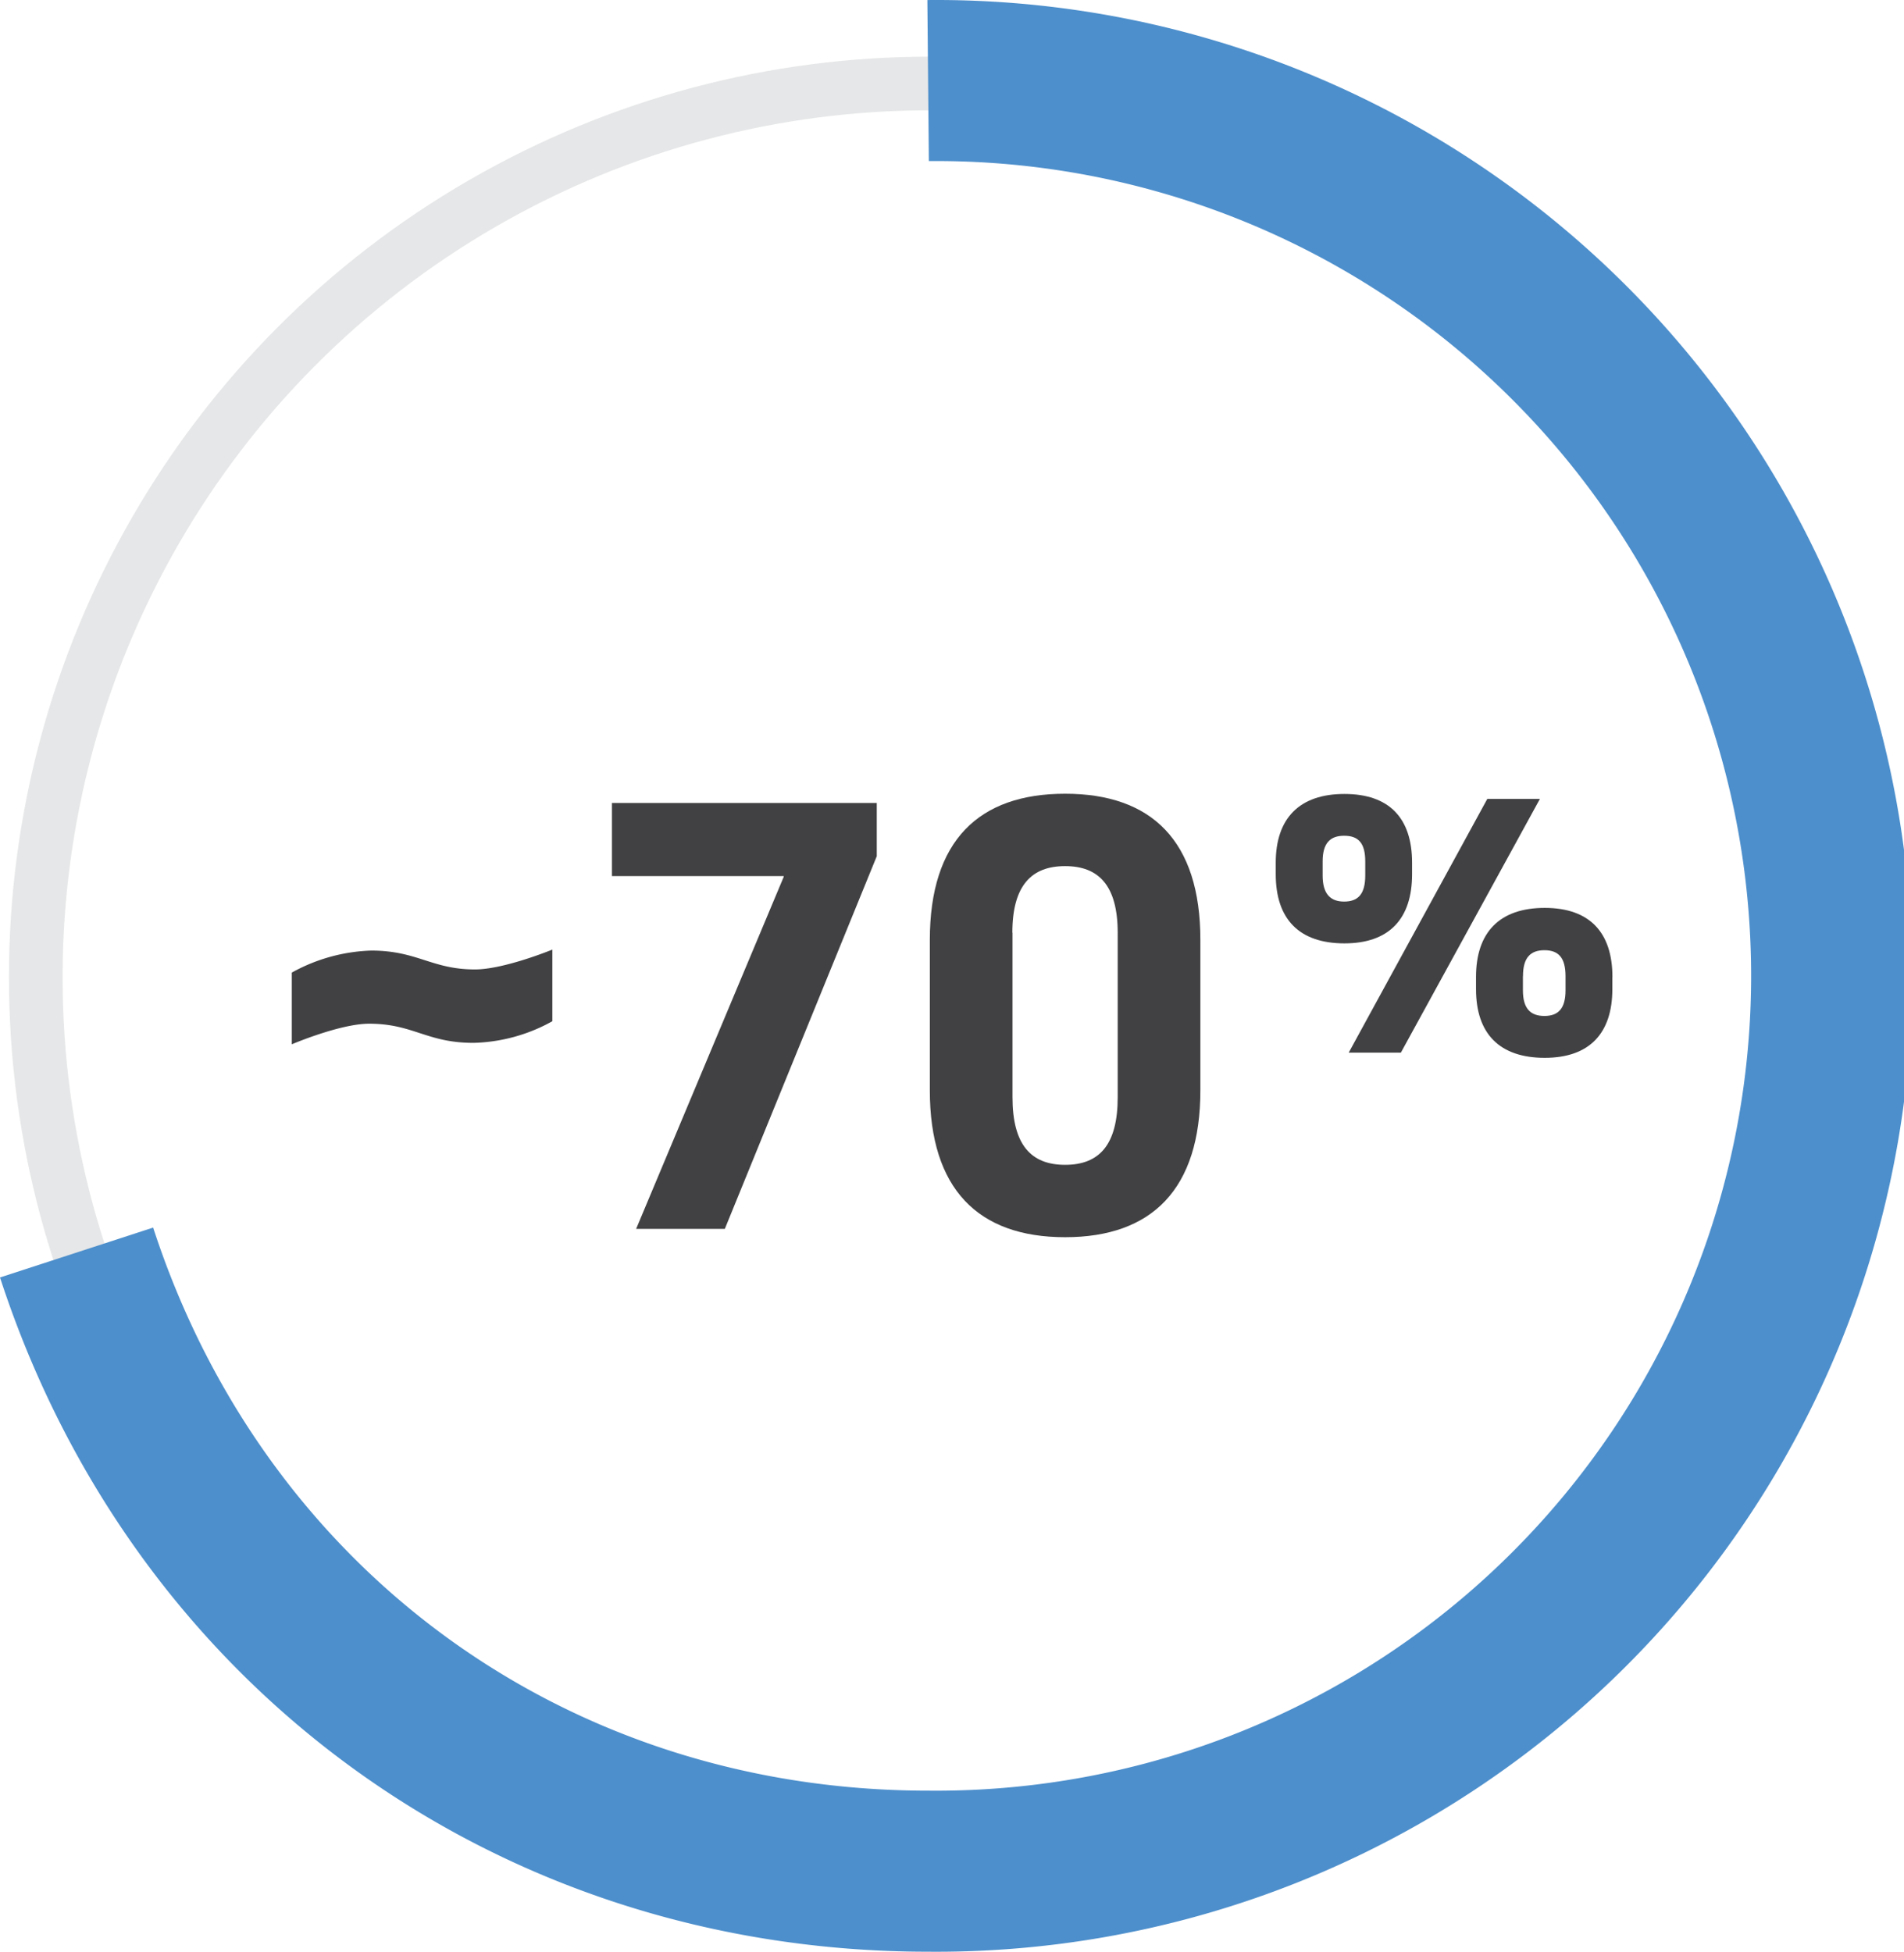 <?xml version="1.0" encoding="UTF-8"?><svg xmlns="http://www.w3.org/2000/svg" viewBox="0 0 253.36 259.71"><defs><style>.cls-1{isolation:isolate;}.cls-2,.cls-4{fill:none;stroke-miterlimit:10;}.cls-2{stroke:#e6e7e8;stroke-width:7.14px;}.cls-3{mix-blend-mode:multiply;}.cls-4{stroke:#4d8fcc;stroke-width:21.43px;}.cls-5{fill:#414042;}</style></defs><title>Asset 76</title><g class="cls-1"><g id="Layer_2" data-name="Layer 2"><g id="Layer_1-2" data-name="Layer 1"><circle class="cls-2" cx="123.7" cy="130.05" r="118.94"/><g class="cls-3"><path class="cls-4" d="M123.5,10.72a119.14,119.14,0,1,1,0,238.27c-52.64,0-97-32.26-113.31-82.32"/></g><path class="cls-5" d="M63.2,129c3.88,0,10.3-2.64,10.3-2.64v9.53A22.64,22.64,0,0,1,63,138.77c-6.23,0-8-2.55-13.88-2.55-3.87,0-10.29,2.74-10.29,2.74v-9.54a23.21,23.21,0,0,1,10.57-2.93C55.55,126.49,57.44,129,63.2,129Z"/><path class="cls-5" d="M116.67,113.93,96.45,163.52H84.65l19.64-46.85v-.09H81.43v-9.73h35.24Z"/><path class="cls-5" d="M159.73,125.08v20c0,13.13-6.42,19.55-18,19.55s-18-6.42-18-19.55v-20c0-13.23,6.52-19.46,18-19.46S159.73,111.85,159.73,125.08Zm-25-1v21.92c0,6.32,2.45,9,7,9s7-2.65,7-9V124.13c0-6.33-2.55-8.88-7-8.88S134.71,117.8,134.71,124.13Z"/><path class="cls-5" d="M187.9,114.79v1.54c0,5.89-3,9.2-9,9.2s-9.14-3.2-9.14-9.2v-1.54c0-5.89,3.14-9.14,9.14-9.14S187.9,108.9,187.9,114.79ZM176,114.62v1.88c0,2.42,1,3.47,2.86,3.47s2.81-1,2.81-3.47v-1.88c0-2.47-.94-3.41-2.81-3.41S176,112.2,176,114.62Zm10.41,25.45h-6.94l18.44-33.76h7Zm28.14-10v1.55c0,5.83-3,9.14-9,9.14s-9.14-3.2-9.14-9.14V130c0-5.94,3.14-9.19,9.14-9.19S214.56,124.1,214.56,130Zm-11.9-.16v1.87c0,2.42,1,3.41,2.86,3.41s2.81-1,2.81-3.41v-1.87c0-2.48-.93-3.47-2.81-3.47S202.66,127.46,202.66,129.88Z"/></g></g></g></svg>